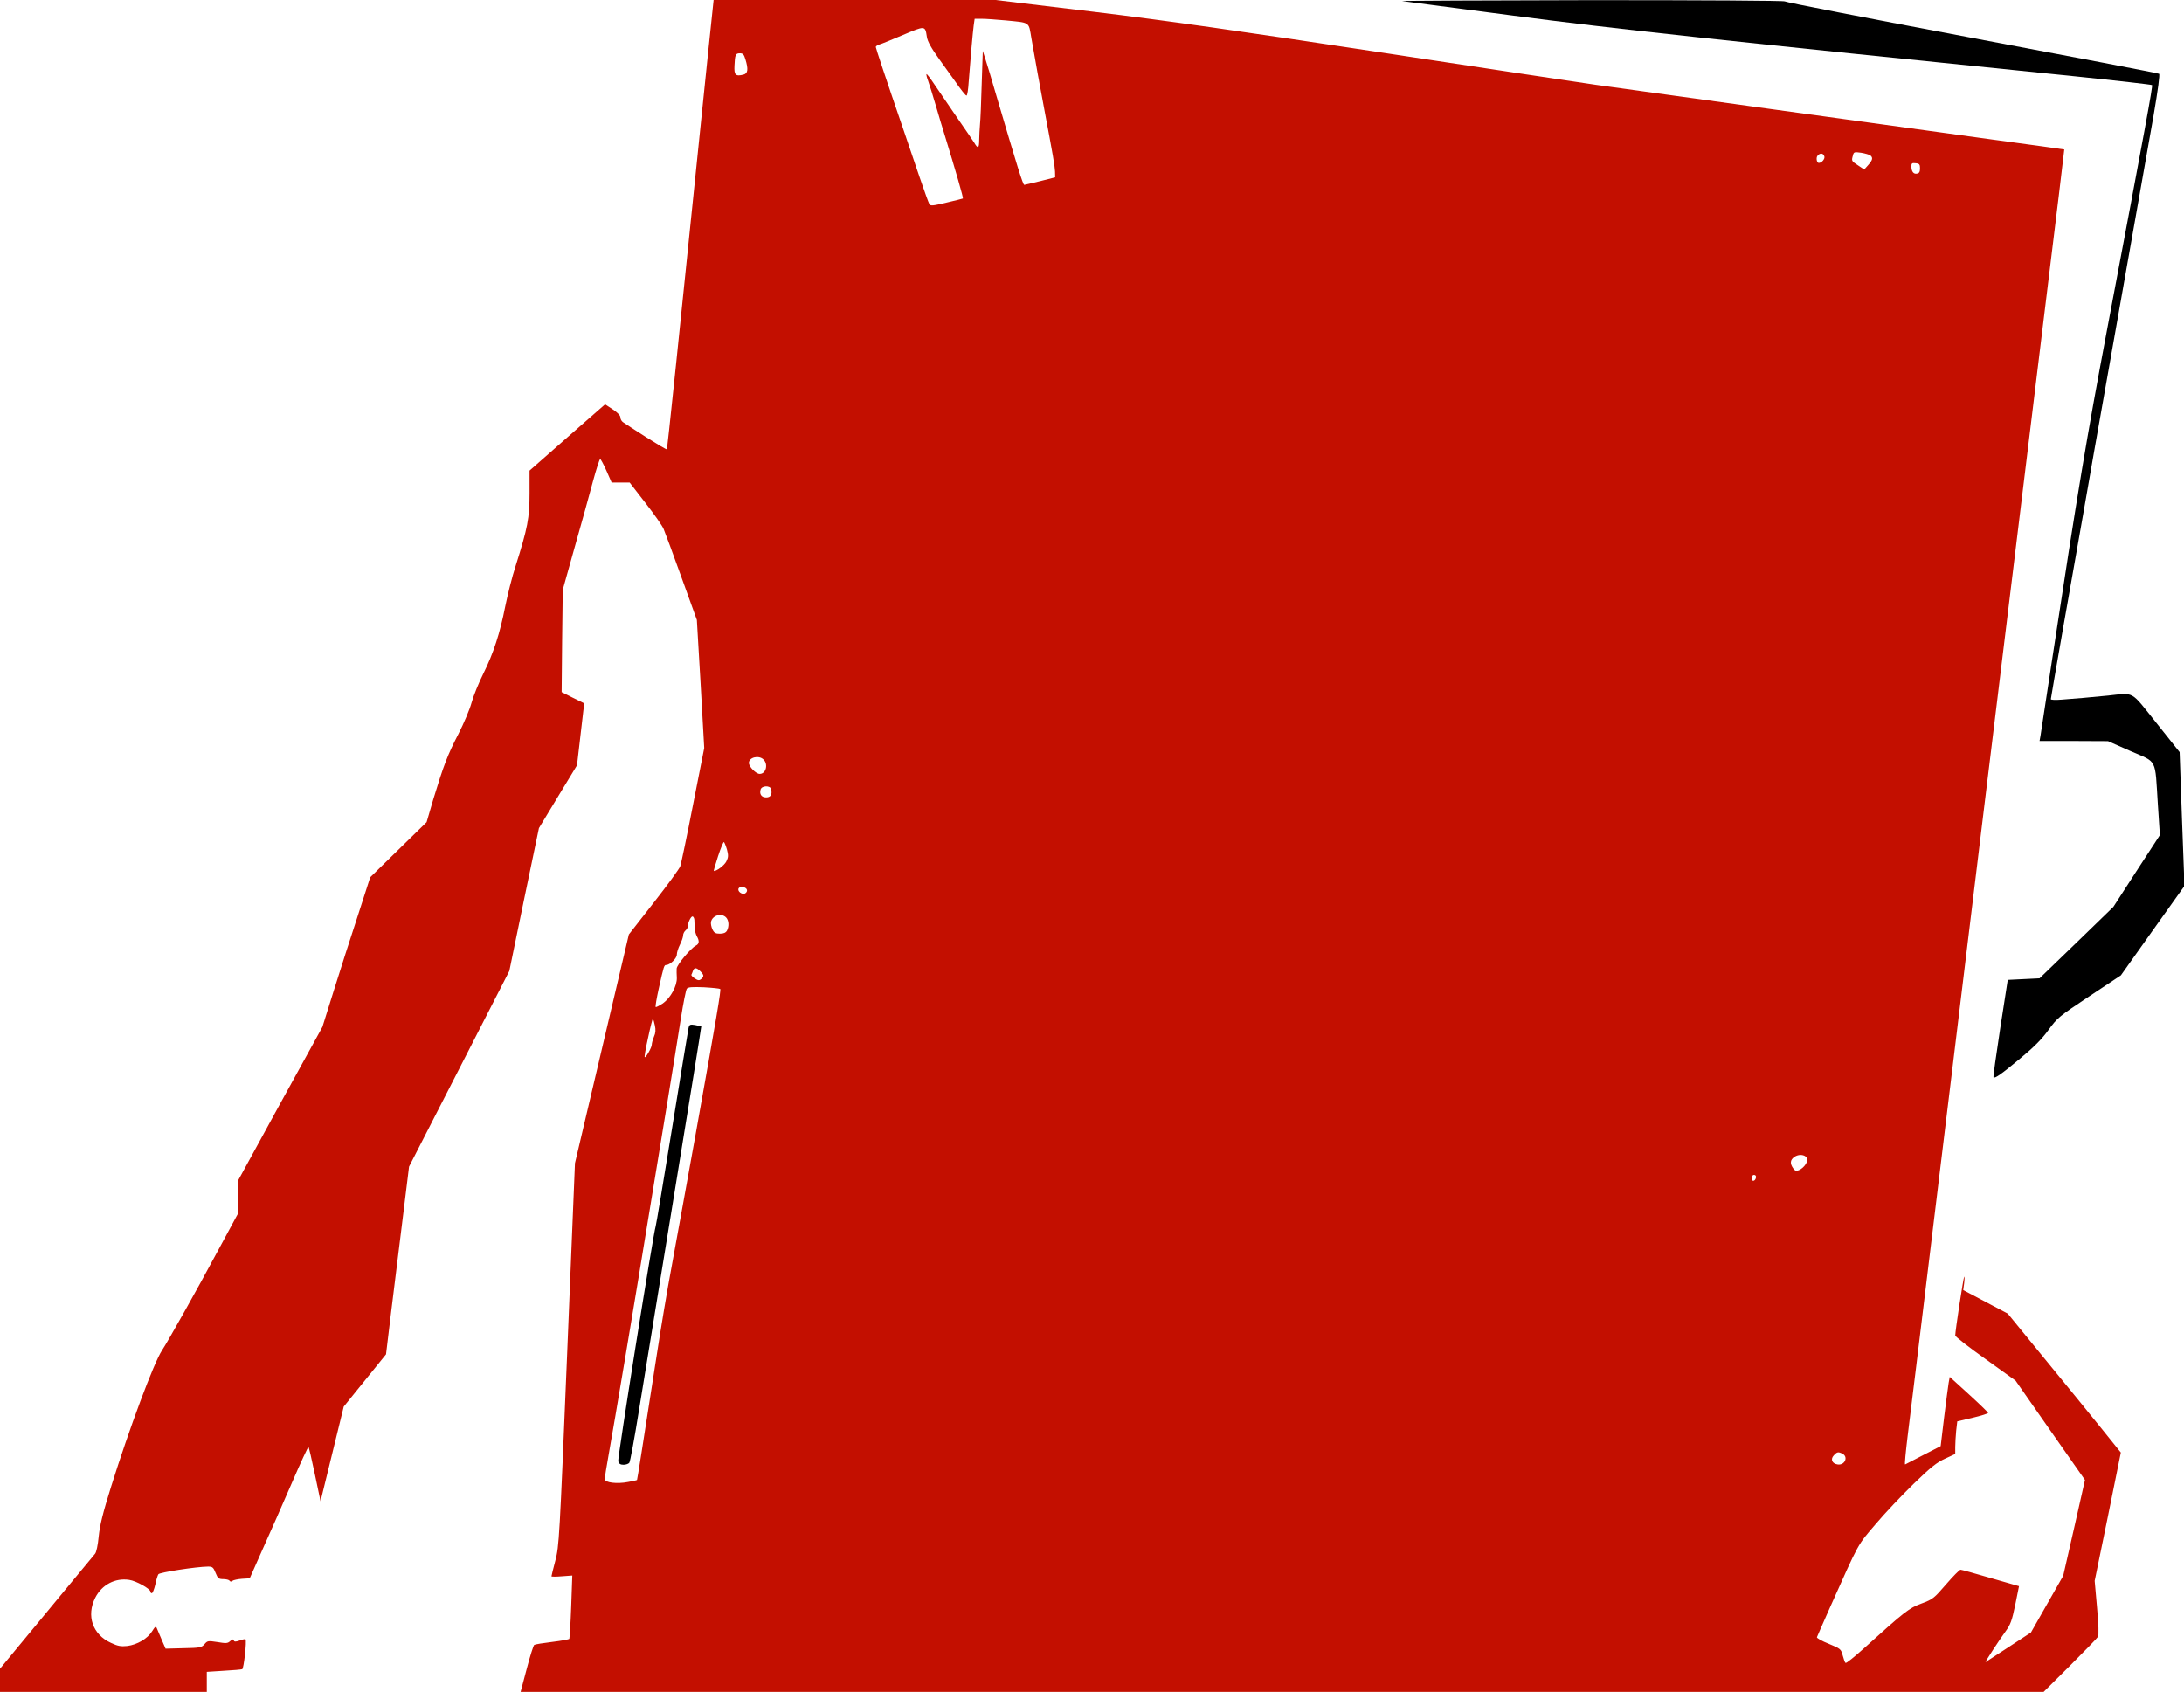 <?xml version="1.0" standalone="no"?>
<!DOCTYPE svg PUBLIC "-//W3C//DTD SVG 20010904//EN"
 "http://www.w3.org/TR/2001/REC-SVG-20010904/DTD/svg10.dtd">
<svg version="1.0" xmlns="http://www.w3.org/2000/svg"
 width="1394pt" height="1080pt" viewBox="0 0 1394 1080"
 preserveAspectRatio="xMidYMid meet">
<g xmlns="http://www.w3.org/2000/svg" transform="translate(0,1080) scale(0.1,-0.1)" stroke="none">
<path fill="#c30f00" d="M4517 10438 c-197 -1924 -257 -2502 -261 -2506 -3 -2 -62 33 -133 78 -70 45 -136 87 -145 94 -10 6 -18 20 -18 31 0 13 -18 31 -49 52 l-49 32 -241 -211 -241 -212 0 -144 c0 -158 -12 -222 -89 -465 -22 -67 -51 -183 -66 -257 -34 -173 -75 -299 -140 -430 -29 -58 -63 -141 -75 -185 -12 -44 -50 -134 -84 -200 -69 -133 -95 -202 -160 -416 l-43 -147 -180 -176 -180 -176 -80 -248 c-45 -136 -113 -350 -153 -477 l-72 -230 -143 -260 c-79 -143 -200 -363 -269 -490 l-126 -230 0 -105 0 -105 -127 -235 c-133 -248 -320 -581 -359 -640 -52 -78 -209 -500 -324 -867 -54 -172 -73 -251 -80 -321 -5 -55 -15 -101 -23 -110 -8 -10 -148 -178 -311 -376 l-296 -358 0 -74 0 -74 660 0 660 0 0 64 0 64 108 7 c59 3 112 8 118 10 10 3 30 182 21 191 -2 2 -19 -1 -37 -8 -26 -9 -35 -9 -38 1 -3 9 -9 7 -23 -5 -16 -15 -27 -15 -81 -6 -60 9 -64 9 -83 -14 -19 -21 -28 -23 -134 -25 l-114 -3 -24 55 c-13 30 -27 63 -31 73 -7 17 -11 15 -31 -17 -29 -47 -95 -86 -159 -94 -40 -4 -60 -1 -104 20 -117 53 -158 173 -100 288 42 83 127 128 217 114 44 -6 135 -57 135 -75 0 -5 4 -10 9 -10 5 0 15 24 22 54 6 30 15 60 20 67 7 12 241 48 317 49 28 0 34 -5 48 -40 14 -35 20 -40 49 -40 19 0 37 -5 40 -10 5 -7 11 -8 19 -1 6 5 34 11 61 13 l49 3 82 185 c46 102 130 292 186 422 56 130 105 235 107 232 3 -2 21 -82 41 -176 l36 -171 74 302 74 302 135 167 135 167 32 265 c18 146 51 415 74 599 l41 334 320 624 320 625 94 456 95 456 121 200 122 201 18 155 c10 85 20 174 23 198 l6 42 -73 36 -72 36 3 326 4 327 77 275 c43 151 95 339 116 418 21 78 42 142 46 142 3 0 22 -34 40 -75 l33 -75 57 0 58 0 102 -132 c56 -72 108 -146 115 -165 8 -18 59 -156 113 -306 l99 -274 24 -409 23 -409 -72 -365 c-39 -201 -76 -376 -81 -390 -5 -14 -80 -118 -168 -230 l-160 -205 -172 -730 -172 -730 -50 -1220 c-49 -1185 -51 -1223 -75 -1316 -14 -53 -25 -98 -25 -101 0 -3 30 -3 66 0 l67 5 -7 -199 c-4 -109 -10 -202 -12 -205 -2 -4 -51 -13 -109 -20 -58 -7 -109 -15 -115 -19 -5 -3 -27 -72 -48 -153 l-39 -147 4860 0 4861 0 169 168 c92 92 173 175 178 184 6 11 4 79 -6 187 l-15 170 84 409 83 410 -128 159 c-70 87 -232 286 -361 443 l-233 285 -142 75 -142 75 6 45 c3 25 3 43 0 40 -5 -5 -57 -345 -57 -375 0 -7 87 -75 193 -150 l192 -138 221 -317 222 -317 -69 -306 -70 -306 -103 -181 -103 -181 -144 -94 c-79 -52 -145 -95 -146 -95 -4 0 89 143 128 196 32 44 41 69 62 170 l24 119 -181 52 c-99 29 -186 53 -192 53 -7 0 -48 -42 -93 -94 -76 -88 -84 -95 -157 -122 -80 -30 -102 -47 -367 -286 -60 -54 -112 -96 -117 -93 -4 2 -12 24 -18 47 -11 42 -14 44 -89 75 -43 17 -77 36 -76 42 2 5 41 95 87 198 185 414 171 387 287 523 58 69 168 185 242 257 110 107 149 138 202 162 l65 30 0 44 c0 24 3 71 6 104 l7 60 98 23 c55 13 99 27 99 31 0 3 -55 57 -122 118 l-123 112 -7 -38 c-3 -21 -17 -120 -29 -221 l-22 -183 -111 -57 c-61 -31 -113 -58 -116 -60 -4 -1 4 80 16 180 13 101 82 669 154 1263 189 1557 475 3908 724 5945 68 553 123 1006 122 1006 -1 1 -206 29 -456 63 -532 73 -2331 321 -2535 350 -77 11 -689 103 -1360 205 -905 137 -1381 205 -1845 261 l-625 75 -900 0 -900 0 -38 -362z m1898 232 c163 -16 150 -7 168 -113 24 -140 53 -297 82 -452 56 -297 67 -361 69 -399 l1 -38 -95 -24 c-52 -13 -98 -23 -102 -24 -9 0 -42 107 -183 585 -24 83 -52 177 -63 210 l-19 60 -7 -210 c-3 -115 -8 -232 -11 -260 -2 -27 -5 -71 -5 -97 0 -55 -8 -60 -31 -20 -9 15 -61 90 -114 167 -53 77 -117 171 -142 208 -25 38 -47 66 -49 64 -3 -2 2 -22 10 -43 8 -22 31 -95 51 -164 20 -69 43 -145 51 -170 75 -244 124 -414 120 -417 -1 -1 -48 -13 -104 -26 -93 -22 -104 -23 -111 -8 -5 9 -32 84 -60 166 -28 83 -74 218 -102 300 -118 344 -179 528 -179 535 0 5 10 12 23 16 12 3 80 31 151 61 142 60 141 60 152 -12 4 -29 28 -72 82 -147 42 -58 84 -116 92 -128 44 -64 73 -100 79 -100 5 0 11 39 14 88 11 146 26 315 32 360 l6 42 47 0 c26 0 92 -5 147 -10z m-1657 -249 c19 -62 16 -90 -12 -97 -51 -13 -61 -3 -58 56 3 72 7 80 35 80 19 0 26 -8 35 -39z m7180 -613 c18 -15 15 -29 -14 -62 l-25 -28 -39 26 c-43 28 -43 29 -33 64 5 22 9 23 52 17 25 -4 52 -12 59 -17z m-294 -5 c7 -16 -16 -43 -35 -43 -13 0 -19 33 -8 46 16 19 36 17 43 -3z m611 -78 c0 -21 -5 -31 -19 -33 -22 -5 -36 13 -36 46 0 20 4 23 28 20 23 -2 27 -8 27 -33z m-7383 -3772 c33 -30 18 -93 -23 -93 -24 0 -69 46 -69 70 0 35 61 51 92 23z m50 -190 c8 -35 -3 -53 -32 -53 -30 0 -44 21 -35 51 8 25 61 26 67 2z m-282 -386 c10 -38 9 -49 -4 -76 -13 -25 -60 -61 -80 -61 -2 0 10 42 27 94 17 52 34 93 38 91 3 -3 12 -24 19 -48z m128 -258 c2 -9 -5 -19 -14 -23 -21 -8 -50 17 -39 34 10 16 49 8 53 -11z m-134 -175 c18 -18 21 -56 6 -85 -8 -13 -21 -19 -45 -19 -28 0 -37 5 -48 28 -7 15 -11 36 -9 47 9 42 66 59 96 29z m-202 -16 c0 -13 1 -36 2 -53 1 -16 7 -40 14 -52 17 -30 15 -48 -6 -59 -32 -15 -122 -123 -123 -147 -1 -12 0 -38 1 -58 2 -53 -40 -129 -89 -164 -23 -15 -44 -26 -46 -23 -3 3 6 56 20 119 32 143 34 149 47 149 24 0 68 42 68 66 0 14 9 42 20 64 11 22 20 48 20 58 0 11 7 25 15 32 8 7 15 18 15 26 0 23 19 64 30 64 5 0 11 -10 12 -22z m38 -328 c24 -24 25 -33 5 -50 -12 -10 -20 -9 -40 4 -14 9 -24 20 -22 24 2 4 7 15 10 25 8 22 22 22 47 -3z m127 -113 c6 -7 -21 -167 -156 -922 -70 -386 -96 -534 -156 -860 -25 -132 -67 -384 -94 -560 -85 -547 -123 -790 -125 -792 -2 -2 -27 -8 -57 -13 -71 -14 -149 -4 -149 18 0 10 11 80 25 157 30 164 181 1064 259 1545 30 184 82 499 115 700 33 201 72 444 87 540 15 96 32 181 38 189 8 10 33 12 108 9 54 -3 101 -8 105 -11z m-417 -233 c6 -27 5 -48 -6 -72 -8 -19 -14 -42 -14 -51 0 -18 -39 -86 -45 -79 -3 2 7 59 22 126 14 67 28 120 30 118 3 -2 9 -21 13 -42z m7353 -845 c12 -19 -15 -62 -50 -78 -18 -8 -25 -6 -38 12 -21 30 -19 53 8 72 27 19 66 16 80 -6z m-325 -126 c-5 -25 -28 -28 -28 -4 0 12 6 21 16 21 9 0 14 -7 12 -17z m553 -1763 c38 -21 13 -75 -32 -68 -35 5 -47 33 -25 57 22 24 29 25 57 11z"/>
<path d="M4395 4239 c-3 -13 -50 -301 -105 -639 -55 -338 -102 -621 -105 -628 -14 -39 -244 -1481 -239 -1500 5 -16 14 -22 34 -22 15 0 32 6 37 13 5 6 33 156 61 332 29 176 130 799 226 1385 96 586 173 1066 172 1068 -2 1 -20 5 -39 9 -32 5 -37 3 -42 -18z"/>
<path d="M8950 10793 c14 -2 333 -44 710 -93 642 -84 1308 -156 3593 -388 262 -27 480 -52 483 -55 6 -5 -41 -259 -287 -1561 -132 -700 -187 -1030 -350 -2101 -38 -253 -72 -475 -75 -492 l-6 -33 218 0 219 -1 145 -64 c172 -75 154 -40 173 -338 l13 -198 -149 -229 -148 -229 -235 -228 -236 -228 -102 -5 -101 -5 -48 -309 c-26 -170 -46 -311 -43 -313 9 -9 51 21 170 120 87 72 137 122 180 181 57 79 67 87 261 216 l202 134 203 286 203 285 -16 427 -15 427 -148 186 c-168 210 -137 193 -309 175 -49 -5 -121 -11 -160 -15 -38 -3 -100 -8 -137 -11 -38 -3 -68 -2 -68 3 0 5 36 211 79 458 44 248 100 569 126 715 41 236 85 488 200 1135 172 972 211 1194 251 1419 28 164 41 261 35 265 -5 4 -544 107 -1198 230 -653 123 -1189 227 -1191 232 -2 5 -523 8 -1235 8 -678 -1 -1221 -4 -1207 -6z"/>
</g>
</svg>
